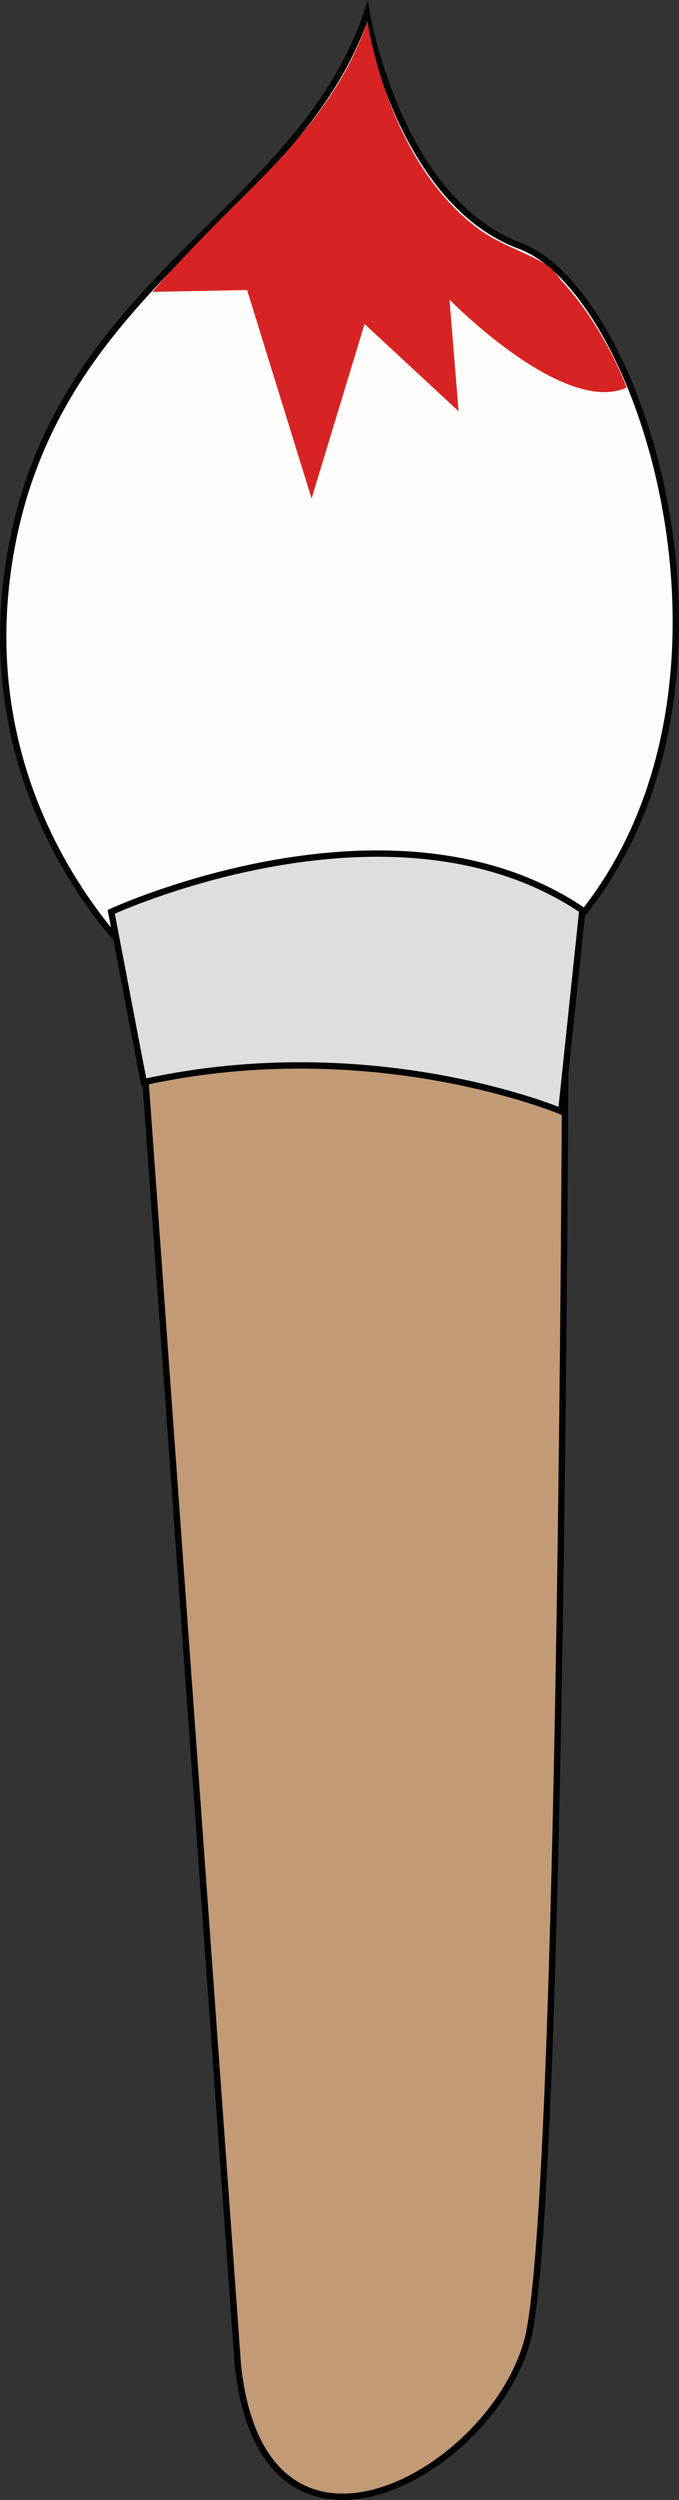 <svg id="Layer_1" data-name="Layer 1" xmlns="http://www.w3.org/2000/svg" viewBox="0 0 213.57 785.41"><rect x="0" y="0" width="213.57" height="785.41" fill="#333333" stroke="none"/><defs><style>.cls-1{fill:#fffdfb;stroke:#040505;}.cls-1,.cls-3,.cls-4{stroke-miterlimit:10;stroke-width:2px;}.cls-2{fill:#d72323;}.cls-3{fill:#c29b76;stroke:#010101;}.cls-4{fill:#dedede;stroke:#020303;}</style></defs><path class="cls-1" d="M67.44,317.73s-60-49.8-44.55-134.37S113.72,77.71,134.71,15.07c0,0,9.78,58.88,48.25,73.14s78.64,140.61,17.39,212.6Z" transform="translate(-19.34 -10.94)"/><path class="cls-2" d="M216.44,132.72c-19.95,8.95-55.72-27.66-55.72-27.66l2.87,35.09L134,112.73l-16.66,54.83L97.06,102.07l-29.79.57s7.79-9.18,22.88-24.25,35.76-34,44.76-60.85c0,0,6.1,44.26,35.2,65.51,7.36,5.37,16.49,7.6,22.1,11.86,1.39,1.06,3,3.41,4.11,4.64C210,114.6,216.44,132.72,216.44,132.72Z" transform="translate(-19.34 -10.94)"/><path class="cls-3" d="M61.57,301.62l135.69,4.87s-.59,397.94-12.08,439.91-82.87,81.37-91,7.9Z" transform="translate(-19.34 -10.94)"/><path class="cls-4" d="M54.33,297.41s88.31-40.83,148.18-.51l-6.64,63.18s-59.24-25-131.31-9.16L62,337.64Z" transform="translate(-19.34 -10.94)"/></svg>